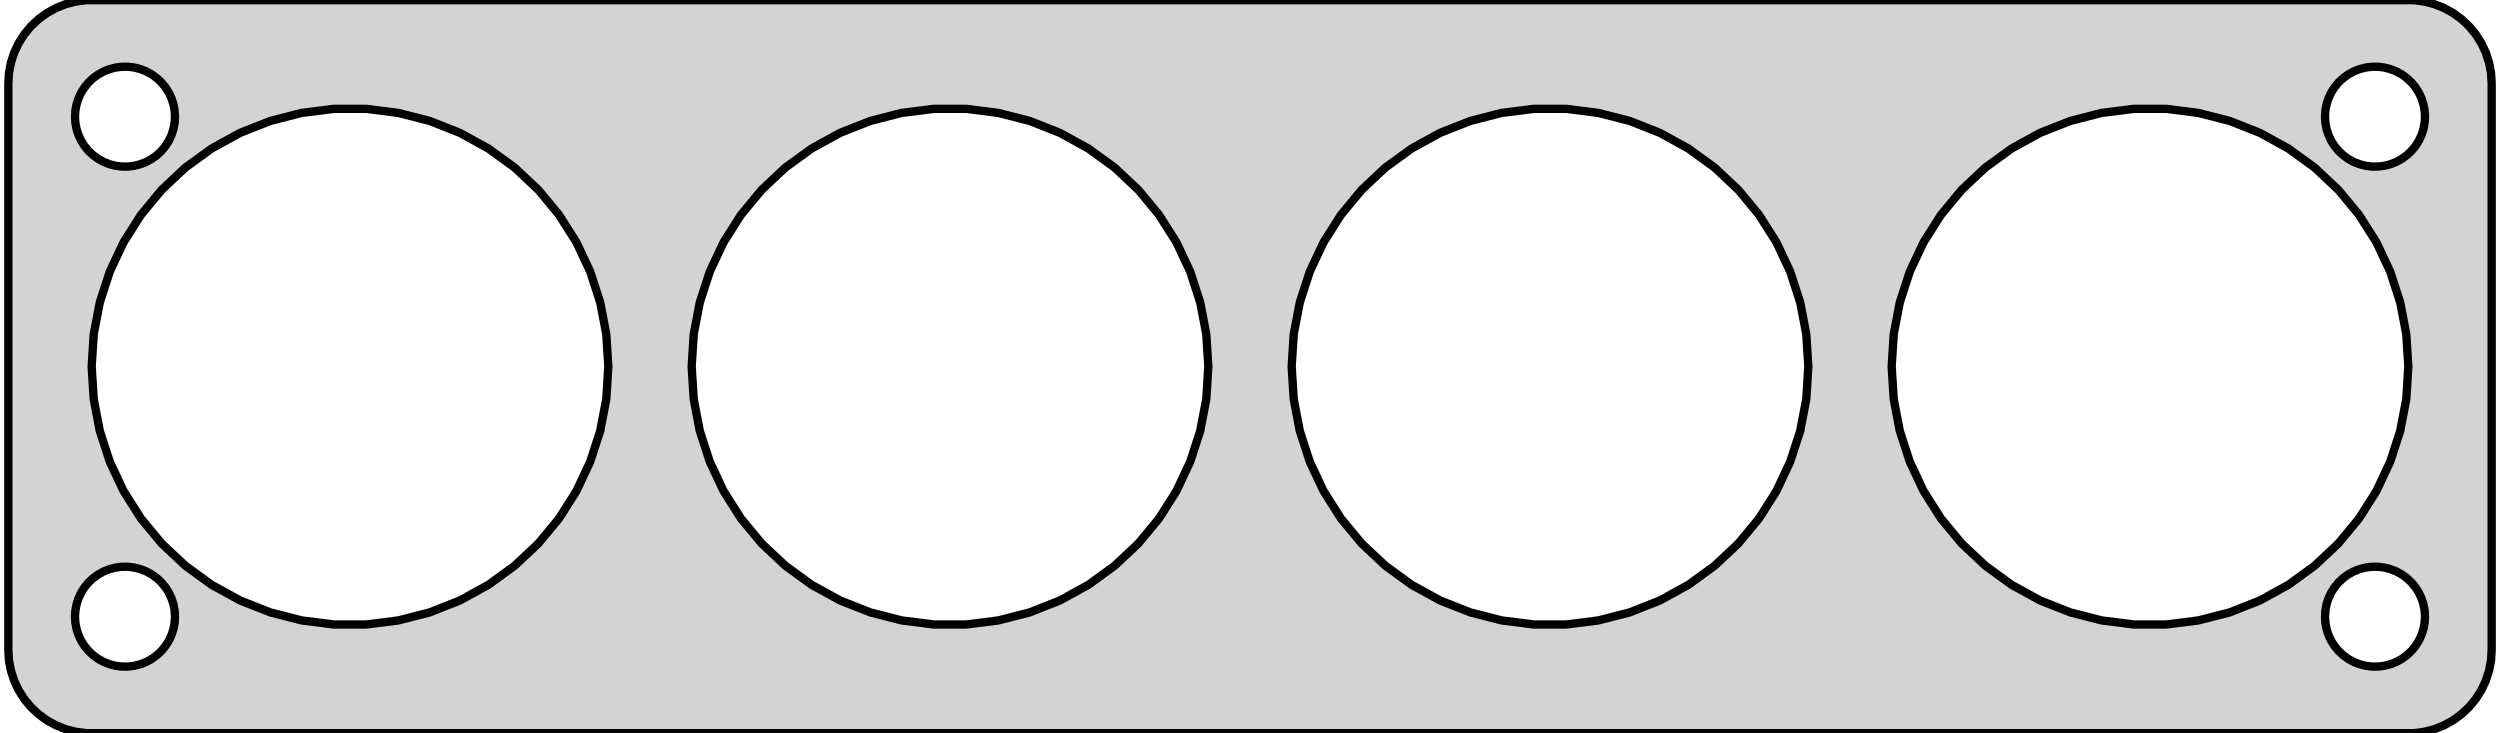<?xml version="1.0" standalone="no"?>
<!DOCTYPE svg PUBLIC "-//W3C//DTD SVG 1.1//EN" "http://www.w3.org/Graphics/SVG/1.1/DTD/svg11.dtd">
<svg width="150mm" height="44mm" viewBox="-75 -76 150 44" xmlns="http://www.w3.org/2000/svg" version="1.1">
<title>OpenSCAD Model</title>
<path d="
M 70.437,-32.089 L 71.045,-32.245 L 71.629,-32.476 L 72.179,-32.778 L 72.687,-33.147 L 73.145,-33.577
 L 73.545,-34.061 L 73.882,-34.591 L 74.149,-35.159 L 74.343,-35.757 L 74.461,-36.373 L 74.5,-37
 L 74.5,-71 L 74.461,-71.627 L 74.343,-72.243 L 74.149,-72.841 L 73.882,-73.409 L 73.545,-73.939
 L 73.145,-74.423 L 72.687,-74.853 L 72.179,-75.222 L 71.629,-75.524 L 71.045,-75.755 L 70.437,-75.911
 L 69.814,-75.99 L -69.814,-75.99 L -70.437,-75.911 L -71.045,-75.755 L -71.629,-75.524 L -72.179,-75.222
 L -72.687,-74.853 L -73.145,-74.423 L -73.545,-73.939 L -73.882,-73.409 L -74.149,-72.841 L -74.343,-72.243
 L -74.461,-71.627 L -74.5,-71 L -74.5,-37 L -74.461,-36.373 L -74.343,-35.757 L -74.149,-35.159
 L -73.882,-34.591 L -73.545,-34.061 L -73.145,-33.577 L -72.687,-33.147 L -72.179,-32.778 L -71.629,-32.476
 L -71.045,-32.245 L -70.437,-32.089 L -69.814,-32.01 L 69.814,-32.01 z
M 67.312,-66.006 L 66.938,-66.053 L 66.573,-66.147 L 66.223,-66.285 L 65.892,-66.467 L 65.588,-66.688
 L 65.313,-66.946 L 65.073,-67.237 L 64.871,-67.555 L 64.711,-67.896 L 64.594,-68.254 L 64.524,-68.624
 L 64.5,-69 L 64.524,-69.376 L 64.594,-69.746 L 64.711,-70.104 L 64.871,-70.445 L 65.073,-70.763
 L 65.313,-71.054 L 65.588,-71.311 L 65.892,-71.533 L 66.223,-71.715 L 66.573,-71.853 L 66.938,-71.947
 L 67.312,-71.994 L 67.688,-71.994 L 68.062,-71.947 L 68.427,-71.853 L 68.777,-71.715 L 69.108,-71.533
 L 69.412,-71.311 L 69.687,-71.054 L 69.927,-70.763 L 70.129,-70.445 L 70.289,-70.104 L 70.406,-69.746
 L 70.476,-69.376 L 70.5,-69 L 70.476,-68.624 L 70.406,-68.254 L 70.289,-67.896 L 70.129,-67.555
 L 69.927,-67.237 L 69.687,-66.946 L 69.412,-66.688 L 69.108,-66.467 L 68.777,-66.285 L 68.427,-66.147
 L 68.062,-66.053 L 67.688,-66.006 z
M -67.688,-66.006 L -68.062,-66.053 L -68.427,-66.147 L -68.777,-66.285 L -69.108,-66.467 L -69.412,-66.688
 L -69.687,-66.946 L -69.927,-67.237 L -70.129,-67.555 L -70.289,-67.896 L -70.406,-68.254 L -70.476,-68.624
 L -70.5,-69 L -70.476,-69.376 L -70.406,-69.746 L -70.289,-70.104 L -70.129,-70.445 L -69.927,-70.763
 L -69.687,-71.054 L -69.412,-71.311 L -69.108,-71.533 L -68.777,-71.715 L -68.427,-71.853 L -68.062,-71.947
 L -67.688,-71.994 L -67.312,-71.994 L -66.938,-71.947 L -66.573,-71.853 L -66.223,-71.715 L -65.892,-71.533
 L -65.588,-71.311 L -65.313,-71.054 L -65.073,-70.763 L -64.871,-70.445 L -64.711,-70.104 L -64.594,-69.746
 L -64.524,-69.376 L -64.5,-69 L -64.524,-68.624 L -64.594,-68.254 L -64.711,-67.896 L -64.871,-67.555
 L -65.073,-67.237 L -65.313,-66.946 L -65.588,-66.688 L -65.892,-66.467 L -66.223,-66.285 L -66.573,-66.147
 L -66.938,-66.053 L -67.312,-66.006 z
M -54.973,-38.531 L -56.904,-38.775 L -58.79,-39.259 L -60.6,-39.975 L -62.305,-40.913 L -63.88,-42.057
 L -65.299,-43.389 L -66.54,-44.889 L -67.583,-46.533 L -68.412,-48.294 L -69.013,-50.145 L -69.378,-52.057
 L -69.5,-54 L -69.378,-55.943 L -69.013,-57.855 L -68.412,-59.706 L -67.583,-61.467 L -66.54,-63.111
 L -65.299,-64.611 L -63.88,-65.943 L -62.305,-67.087 L -60.6,-68.025 L -58.79,-68.741 L -56.904,-69.225
 L -54.973,-69.469 L -53.027,-69.469 L -51.096,-69.225 L -49.21,-68.741 L -47.4,-68.025 L -45.695,-67.087
 L -44.12,-65.943 L -42.701,-64.611 L -41.46,-63.111 L -40.417,-61.467 L -39.589,-59.706 L -38.987,-57.855
 L -38.622,-55.943 L -38.5,-54 L -38.622,-52.057 L -38.987,-50.145 L -39.589,-48.294 L -40.417,-46.533
 L -41.46,-44.889 L -42.701,-43.389 L -44.12,-42.057 L -45.695,-40.913 L -47.4,-39.975 L -49.21,-39.259
 L -51.096,-38.775 L -53.027,-38.531 z
M 17.027,-38.531 L 15.096,-38.775 L 13.21,-39.259 L 11.4,-39.975 L 9.695,-40.913 L 8.12,-42.057
 L 6.701,-43.389 L 5.46,-44.889 L 4.417,-46.533 L 3.588,-48.294 L 2.987,-50.145 L 2.622,-52.057
 L 2.5,-54 L 2.622,-55.943 L 2.987,-57.855 L 3.588,-59.706 L 4.417,-61.467 L 5.46,-63.111
 L 6.701,-64.611 L 8.12,-65.943 L 9.695,-67.087 L 11.4,-68.025 L 13.21,-68.741 L 15.096,-69.225
 L 17.027,-69.469 L 18.973,-69.469 L 20.904,-69.225 L 22.79,-68.741 L 24.6,-68.025 L 26.305,-67.087
 L 27.88,-65.943 L 29.299,-64.611 L 30.54,-63.111 L 31.583,-61.467 L 32.411,-59.706 L 33.013,-57.855
 L 33.378,-55.943 L 33.5,-54 L 33.378,-52.057 L 33.013,-50.145 L 32.411,-48.294 L 31.583,-46.533
 L 30.54,-44.889 L 29.299,-43.389 L 27.88,-42.057 L 26.305,-40.913 L 24.6,-39.975 L 22.79,-39.259
 L 20.904,-38.775 L 18.973,-38.531 z
M 53.027,-38.531 L 51.096,-38.775 L 49.21,-39.259 L 47.4,-39.975 L 45.695,-40.913 L 44.12,-42.057
 L 42.701,-43.389 L 41.46,-44.889 L 40.417,-46.533 L 39.589,-48.294 L 38.987,-50.145 L 38.622,-52.057
 L 38.5,-54 L 38.622,-55.943 L 38.987,-57.855 L 39.589,-59.706 L 40.417,-61.467 L 41.46,-63.111
 L 42.701,-64.611 L 44.12,-65.943 L 45.695,-67.087 L 47.4,-68.025 L 49.21,-68.741 L 51.096,-69.225
 L 53.027,-69.469 L 54.973,-69.469 L 56.904,-69.225 L 58.79,-68.741 L 60.6,-68.025 L 62.305,-67.087
 L 63.88,-65.943 L 65.299,-64.611 L 66.54,-63.111 L 67.583,-61.467 L 68.412,-59.706 L 69.013,-57.855
 L 69.378,-55.943 L 69.5,-54 L 69.378,-52.057 L 69.013,-50.145 L 68.412,-48.294 L 67.583,-46.533
 L 66.54,-44.889 L 65.299,-43.389 L 63.88,-42.057 L 62.305,-40.913 L 60.6,-39.975 L 58.79,-39.259
 L 56.904,-38.775 L 54.973,-38.531 z
M -18.973,-38.531 L -20.904,-38.775 L -22.79,-39.259 L -24.6,-39.975 L -26.305,-40.913 L -27.88,-42.057
 L -29.299,-43.389 L -30.54,-44.889 L -31.583,-46.533 L -32.411,-48.294 L -33.013,-50.145 L -33.378,-52.057
 L -33.5,-54 L -33.378,-55.943 L -33.013,-57.855 L -32.411,-59.706 L -31.583,-61.467 L -30.54,-63.111
 L -29.299,-64.611 L -27.88,-65.943 L -26.305,-67.087 L -24.6,-68.025 L -22.79,-68.741 L -20.904,-69.225
 L -18.973,-69.469 L -17.027,-69.469 L -15.096,-69.225 L -13.21,-68.741 L -11.4,-68.025 L -9.695,-67.087
 L -8.12,-65.943 L -6.701,-64.611 L -5.46,-63.111 L -4.417,-61.467 L -3.588,-59.706 L -2.987,-57.855
 L -2.622,-55.943 L -2.5,-54 L -2.622,-52.057 L -2.987,-50.145 L -3.588,-48.294 L -4.417,-46.533
 L -5.46,-44.889 L -6.701,-43.389 L -8.12,-42.057 L -9.695,-40.913 L -11.4,-39.975 L -13.21,-39.259
 L -15.096,-38.775 L -17.027,-38.531 z
M -67.688,-36.006 L -68.062,-36.053 L -68.427,-36.147 L -68.777,-36.285 L -69.108,-36.467 L -69.412,-36.688
 L -69.687,-36.946 L -69.927,-37.237 L -70.129,-37.555 L -70.289,-37.896 L -70.406,-38.254 L -70.476,-38.624
 L -70.5,-39 L -70.476,-39.376 L -70.406,-39.746 L -70.289,-40.104 L -70.129,-40.445 L -69.927,-40.763
 L -69.687,-41.054 L -69.412,-41.312 L -69.108,-41.533 L -68.777,-41.715 L -68.427,-41.853 L -68.062,-41.947
 L -67.688,-41.994 L -67.312,-41.994 L -66.938,-41.947 L -66.573,-41.853 L -66.223,-41.715 L -65.892,-41.533
 L -65.588,-41.312 L -65.313,-41.054 L -65.073,-40.763 L -64.871,-40.445 L -64.711,-40.104 L -64.594,-39.746
 L -64.524,-39.376 L -64.5,-39 L -64.524,-38.624 L -64.594,-38.254 L -64.711,-37.896 L -64.871,-37.555
 L -65.073,-37.237 L -65.313,-36.946 L -65.588,-36.688 L -65.892,-36.467 L -66.223,-36.285 L -66.573,-36.147
 L -66.938,-36.053 L -67.312,-36.006 z
M 67.312,-36.006 L 66.938,-36.053 L 66.573,-36.147 L 66.223,-36.285 L 65.892,-36.467 L 65.588,-36.688
 L 65.313,-36.946 L 65.073,-37.237 L 64.871,-37.555 L 64.711,-37.896 L 64.594,-38.254 L 64.524,-38.624
 L 64.5,-39 L 64.524,-39.376 L 64.594,-39.746 L 64.711,-40.104 L 64.871,-40.445 L 65.073,-40.763
 L 65.313,-41.054 L 65.588,-41.312 L 65.892,-41.533 L 66.223,-41.715 L 66.573,-41.853 L 66.938,-41.947
 L 67.312,-41.994 L 67.688,-41.994 L 68.062,-41.947 L 68.427,-41.853 L 68.777,-41.715 L 69.108,-41.533
 L 69.412,-41.312 L 69.687,-41.054 L 69.927,-40.763 L 70.129,-40.445 L 70.289,-40.104 L 70.406,-39.746
 L 70.476,-39.376 L 70.5,-39 L 70.476,-38.624 L 70.406,-38.254 L 70.289,-37.896 L 70.129,-37.555
 L 69.927,-37.237 L 69.687,-36.946 L 69.412,-36.688 L 69.108,-36.467 L 68.777,-36.285 L 68.427,-36.147
 L 68.062,-36.053 L 67.688,-36.006 z
" stroke="black" fill="lightgray" stroke-width="0.5"/>
</svg>
